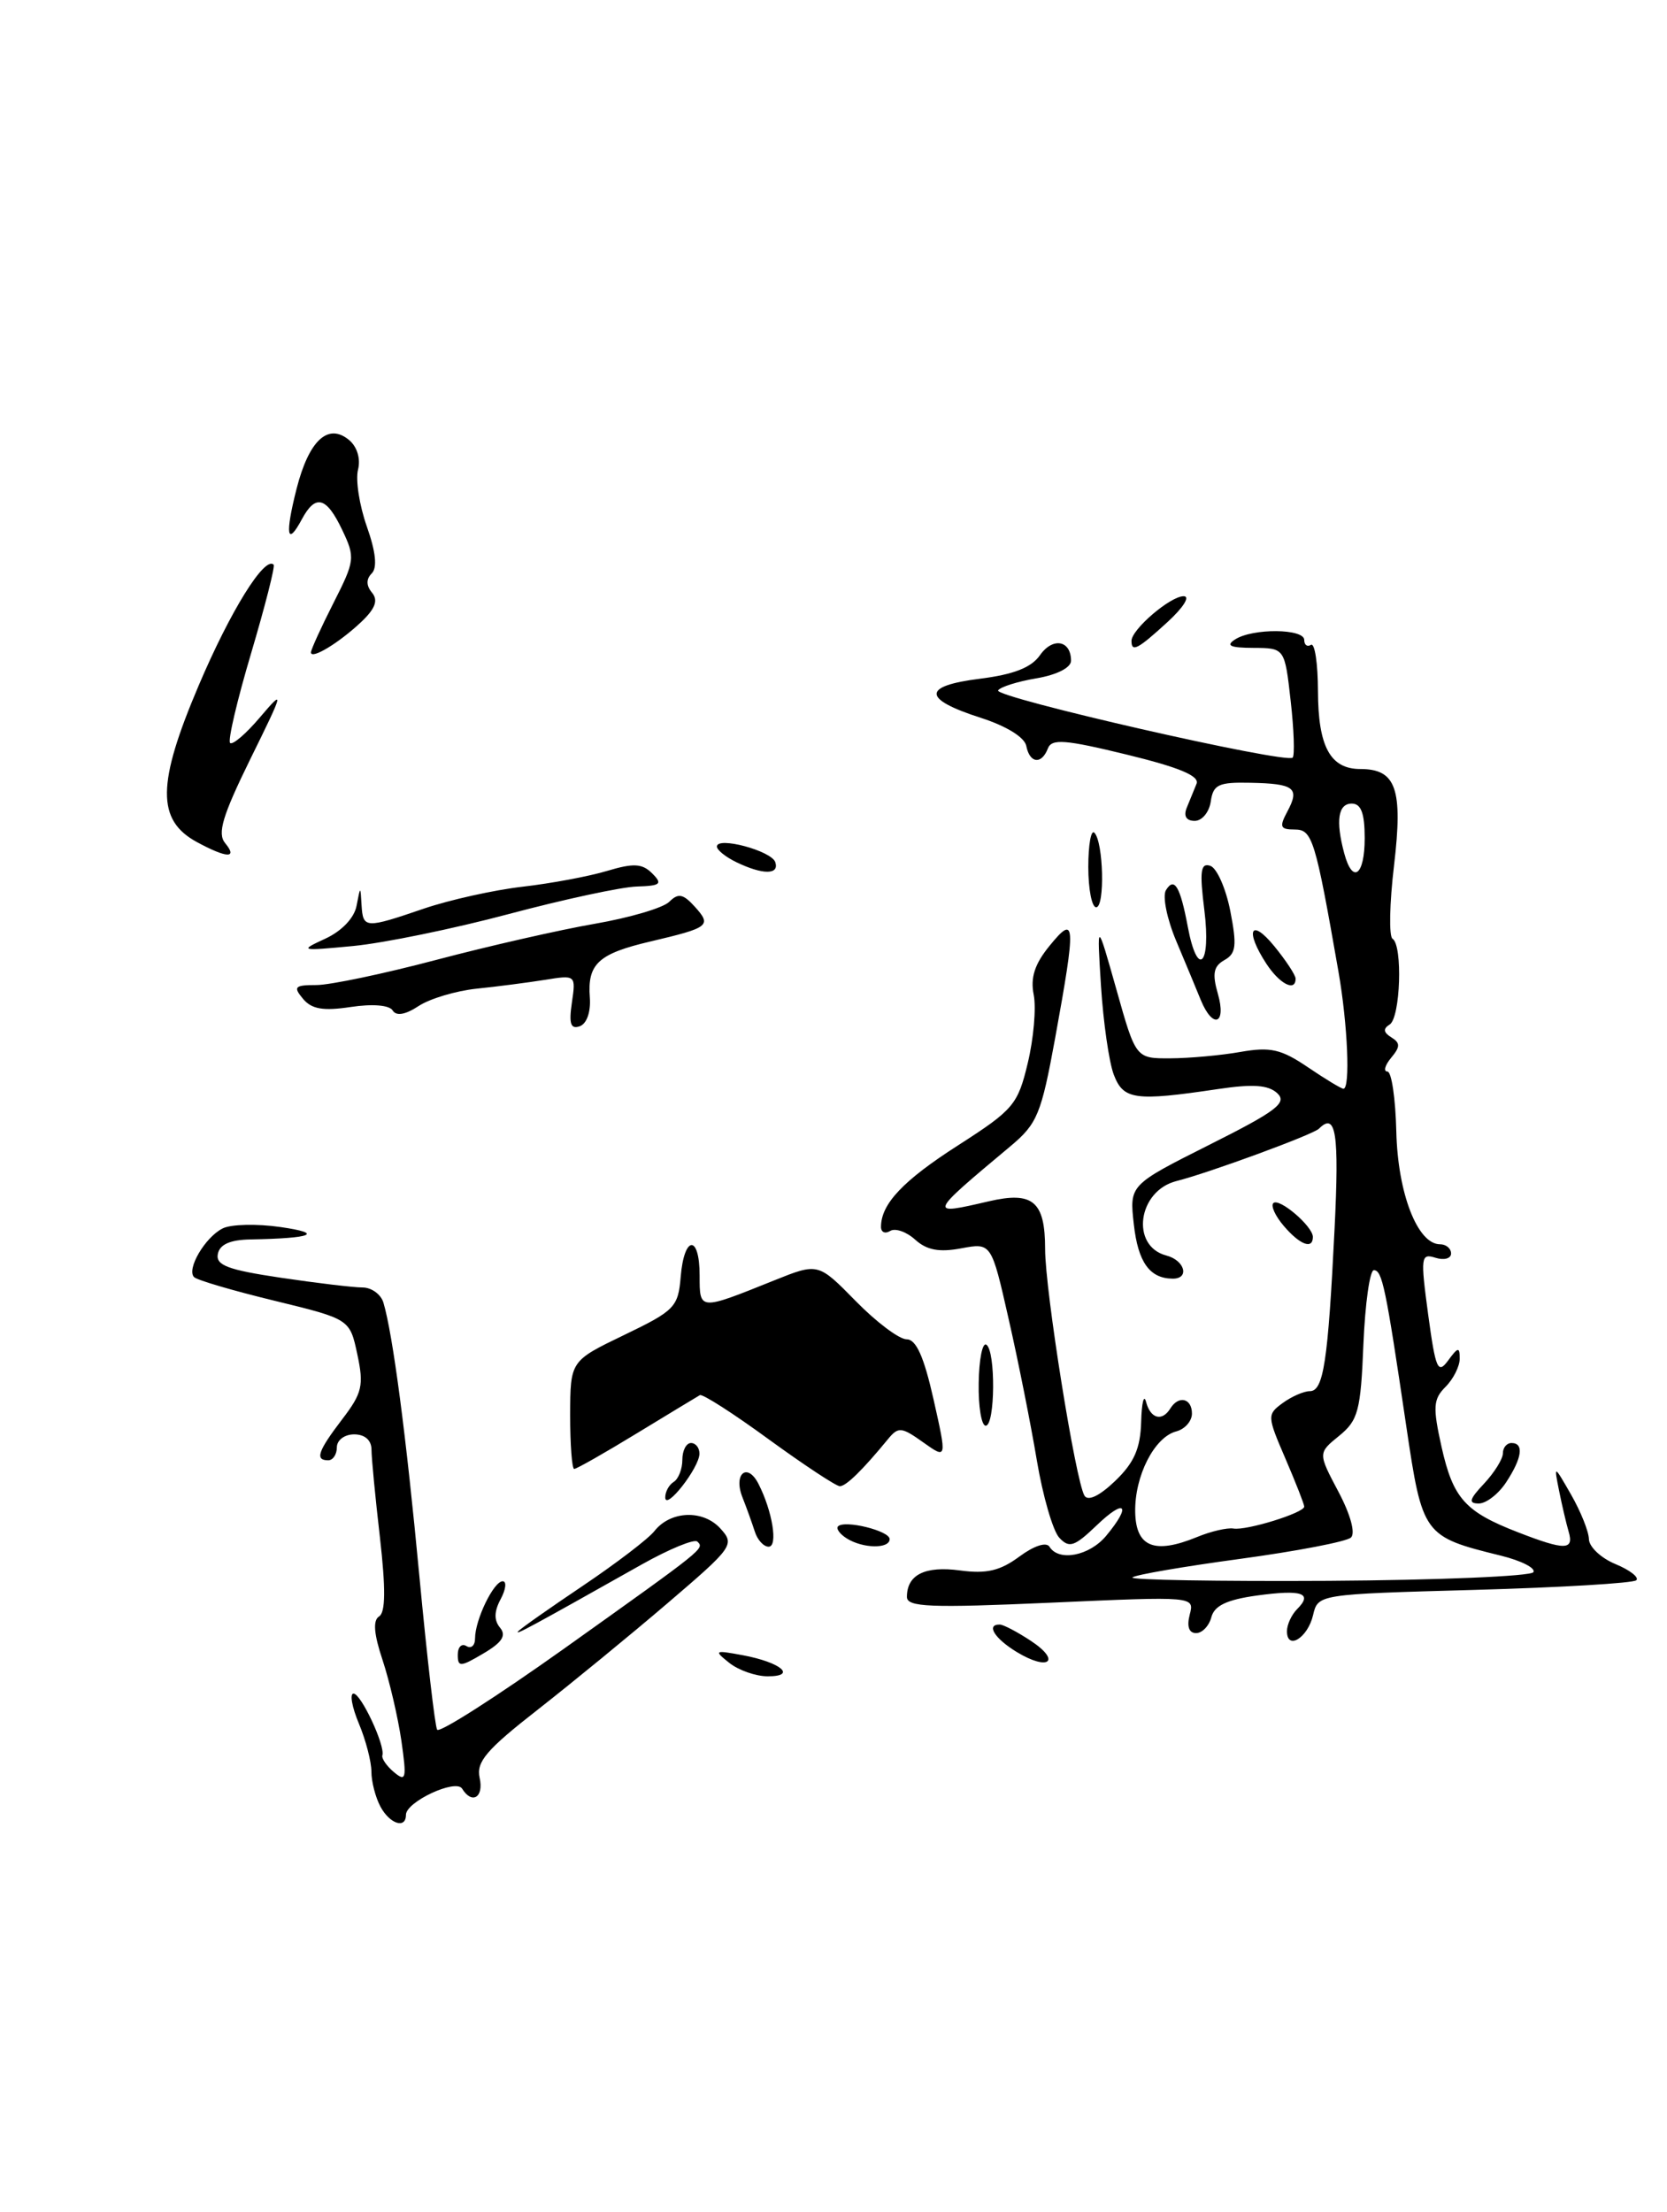 <?xml version="1.0" encoding="UTF-8" standalone="no"?>
<!DOCTYPE svg PUBLIC "-//W3C//DTD SVG 1.1//EN" "http://www.w3.org/Graphics/SVG/1.1/DTD/svg11.dtd" >
<svg xmlns="http://www.w3.org/2000/svg" xmlns:xlink="http://www.w3.org/1999/xlink" version="1.1" viewBox="0 0 193 256">
 <g >
 <path fill="currentColor"
d=" M 44.04 209.07 C 43.47 208.00 43.00 206.19 43.00 205.03 C 43.00 203.88 42.35 201.38 41.55 199.47 C 40.75 197.56 40.47 196.00 40.93 196.00 C 41.80 196.00 44.62 202.04 44.27 203.15 C 44.16 203.51 44.77 204.39 45.62 205.10 C 47.01 206.26 47.10 205.86 46.47 201.45 C 46.07 198.73 45.09 194.53 44.29 192.11 C 43.28 189.09 43.16 187.52 43.89 187.07 C 44.64 186.61 44.66 183.85 43.99 177.95 C 43.45 173.30 43.01 168.71 43.01 167.75 C 43.00 166.67 42.24 166.00 41.00 166.00 C 39.89 166.00 39.00 166.67 39.00 167.50 C 39.00 168.32 38.55 169.00 38.00 169.00 C 36.44 169.00 36.79 167.96 39.62 164.25 C 41.94 161.22 42.14 160.33 41.37 156.74 C 40.50 152.66 40.50 152.66 31.80 150.54 C 27.01 149.38 22.81 148.15 22.47 147.80 C 21.57 146.90 23.73 143.20 25.77 142.17 C 26.72 141.68 29.75 141.61 32.50 142.01 C 37.56 142.74 36.18 143.31 29.02 143.44 C 26.65 143.48 25.44 144.01 25.22 145.12 C 24.96 146.43 26.38 146.96 32.49 147.87 C 36.67 148.49 40.93 149.00 41.97 149.00 C 43.01 149.00 44.10 149.79 44.39 150.75 C 45.48 154.40 47.02 166.09 48.56 182.47 C 49.44 191.80 50.36 199.77 50.61 200.18 C 50.87 200.59 57.47 196.37 65.29 190.81 C 81.72 179.10 81.56 179.23 80.74 178.41 C 80.40 178.07 77.50 179.26 74.31 181.05 C 61.36 188.34 59.52 189.33 60.00 188.79 C 60.27 188.47 63.65 186.10 67.50 183.51 C 71.35 180.92 75.07 178.08 75.76 177.20 C 77.62 174.83 81.40 174.68 83.41 176.90 C 85.09 178.75 84.88 179.05 77.32 185.51 C 73.02 189.19 66.24 194.74 62.27 197.85 C 56.31 202.50 55.12 203.90 55.53 205.75 C 56.04 208.01 54.65 208.87 53.50 207.00 C 52.78 205.83 47.00 208.52 47.00 210.03 C 47.00 211.70 45.12 211.09 44.04 209.07 Z  M 84.44 192.45 C 82.62 191.00 82.71 190.95 86.00 191.56 C 90.40 192.38 92.32 194.00 88.89 194.00 C 87.51 194.00 85.51 193.30 84.44 192.45 Z  M 53.00 191.50 C 53.00 190.61 53.45 190.16 54.00 190.50 C 54.55 190.84 55.00 190.44 55.00 189.61 C 55.00 187.46 57.16 183.00 58.20 183.00 C 58.68 183.00 58.57 183.93 57.97 185.06 C 57.20 186.49 57.18 187.51 57.89 188.37 C 58.65 189.28 58.14 190.08 55.96 191.36 C 53.29 192.94 53.00 192.95 53.00 191.50 Z  M 117.72 191.19 C 115.14 189.62 114.13 187.99 115.75 188.01 C 116.16 188.01 117.78 188.86 119.34 189.89 C 122.91 192.24 121.43 193.44 117.72 191.19 Z  M 149.00 188.78 C 149.00 188.02 149.53 186.87 150.18 186.22 C 152.03 184.37 150.74 183.94 145.53 184.65 C 142.05 185.13 140.60 185.82 140.25 187.15 C 139.98 188.17 139.19 189.00 138.48 189.00 C 137.65 189.00 137.39 188.23 137.74 186.87 C 138.30 184.74 138.30 184.74 121.65 185.48 C 107.66 186.10 105.00 185.99 105.00 184.81 C 105.00 182.24 107.09 181.20 111.16 181.75 C 114.21 182.16 115.79 181.79 118.01 180.15 C 119.71 178.89 121.14 178.42 121.51 179.01 C 122.58 180.75 126.12 180.07 128.06 177.75 C 131.03 174.18 130.30 173.34 126.99 176.51 C 124.38 179.01 123.79 179.20 122.63 177.95 C 121.90 177.15 120.73 173.12 120.04 169.00 C 119.35 164.88 117.89 157.52 116.78 152.66 C 114.78 143.82 114.78 143.82 111.29 144.47 C 108.74 144.95 107.30 144.68 105.96 143.47 C 104.95 142.55 103.65 142.10 103.06 142.46 C 102.48 142.82 102.00 142.61 102.00 141.99 C 102.00 139.33 104.55 136.63 110.94 132.54 C 117.34 128.43 117.84 127.85 118.99 123.03 C 119.67 120.20 119.98 116.65 119.68 115.13 C 119.28 113.14 119.79 111.56 121.53 109.44 C 124.54 105.75 124.60 106.74 122.16 120.15 C 120.55 128.94 120.10 130.05 116.99 132.65 C 107.43 140.64 107.42 140.67 114.47 139.03 C 119.59 137.84 121.00 139.03 121.00 144.56 C 121.00 149.35 124.53 171.42 125.56 173.10 C 125.97 173.76 127.31 173.12 129.11 171.39 C 131.30 169.29 132.03 167.65 132.12 164.56 C 132.18 162.33 132.44 161.29 132.69 162.25 C 133.20 164.19 134.54 164.55 135.50 163.00 C 136.46 161.45 138.00 161.82 138.00 163.59 C 138.00 164.47 137.18 165.40 136.17 165.66 C 133.64 166.33 131.35 170.83 131.43 175.00 C 131.51 179.04 133.65 179.90 138.57 177.89 C 140.18 177.22 142.09 176.78 142.81 176.90 C 144.33 177.15 151.00 175.08 151.00 174.36 C 151.00 174.09 150.02 171.59 148.82 168.80 C 146.70 163.88 146.69 163.70 148.51 162.37 C 149.54 161.62 150.95 161.00 151.65 161.00 C 153.23 161.00 153.75 157.62 154.51 142.25 C 155.06 131.13 154.68 128.65 152.71 130.62 C 152.03 131.31 139.89 135.76 136.22 136.68 C 131.73 137.80 130.85 144.20 135.03 145.30 C 137.19 145.86 137.76 148.01 135.75 147.98 C 133.10 147.95 131.76 146.08 131.27 141.69 C 130.76 137.14 130.76 137.14 140.01 132.49 C 147.77 128.60 149.05 127.63 147.89 126.53 C 146.85 125.56 145.09 125.43 141.00 126.04 C 131.38 127.47 130.06 127.28 128.95 124.37 C 128.40 122.93 127.74 118.32 127.47 114.12 C 126.99 106.50 126.99 106.50 129.25 114.50 C 131.50 122.50 131.50 122.50 135.50 122.48 C 137.70 122.47 141.36 122.14 143.62 121.74 C 147.09 121.13 148.33 121.42 151.42 123.51 C 153.44 124.88 155.29 126.00 155.54 126.00 C 156.35 126.00 156.03 118.54 154.96 112.43 C 152.27 97.06 151.94 96.00 149.89 96.00 C 148.21 96.00 148.09 95.70 149.05 93.91 C 150.51 91.19 149.86 90.69 144.75 90.59 C 141.07 90.51 140.46 90.80 140.18 92.75 C 140.00 93.99 139.17 95.00 138.32 95.00 C 137.35 95.00 137.01 94.45 137.39 93.50 C 137.73 92.67 138.24 91.42 138.53 90.71 C 138.90 89.80 136.53 88.81 130.45 87.33 C 123.32 85.59 121.76 85.47 121.32 86.62 C 120.59 88.51 119.22 88.36 118.82 86.33 C 118.63 85.33 116.52 84.03 113.57 83.08 C 106.77 80.90 106.73 79.39 113.45 78.55 C 117.36 78.06 119.41 77.26 120.41 75.82 C 121.89 73.71 124.00 74.10 124.00 76.47 C 124.00 77.27 122.36 78.10 120.01 78.50 C 117.81 78.87 115.81 79.50 115.56 79.90 C 115.06 80.71 148.91 88.43 149.66 87.68 C 149.91 87.42 149.81 84.46 149.43 81.11 C 148.74 75.00 148.74 75.00 145.12 74.98 C 142.41 74.97 141.88 74.72 143.00 74.00 C 145.02 72.69 151.00 72.74 151.00 74.06 C 151.00 74.64 151.35 74.90 151.78 74.63 C 152.22 74.37 152.58 76.78 152.59 79.99 C 152.61 86.42 154.02 89.00 157.50 89.00 C 161.64 89.00 162.44 91.29 161.40 100.14 C 160.87 104.55 160.80 108.37 161.22 108.64 C 162.42 109.38 162.14 117.79 160.89 118.57 C 160.11 119.05 160.17 119.49 161.08 120.05 C 162.13 120.70 162.13 121.14 161.06 122.42 C 160.34 123.29 160.15 124.00 160.63 124.01 C 161.11 124.01 161.57 127.14 161.66 130.96 C 161.83 138.11 164.12 144.00 166.72 144.00 C 167.42 144.00 168.00 144.48 168.00 145.07 C 168.00 145.65 167.19 145.88 166.19 145.56 C 164.50 145.03 164.45 145.46 165.35 152.14 C 166.21 158.47 166.47 159.07 167.66 157.45 C 168.81 155.88 169.00 155.85 169.00 157.24 C 169.00 158.13 168.26 159.60 167.36 160.50 C 165.93 161.93 165.87 162.83 166.90 167.46 C 168.24 173.42 169.62 174.96 175.77 177.34 C 181.18 179.44 182.26 179.43 181.61 177.25 C 181.33 176.29 180.83 174.15 180.50 172.50 C 179.90 169.50 179.90 169.50 181.91 173.00 C 183.01 174.93 183.94 177.23 183.96 178.13 C 183.98 179.02 185.36 180.32 187.03 181.01 C 188.70 181.70 189.79 182.55 189.45 182.88 C 189.11 183.22 180.68 183.72 170.71 184.00 C 152.59 184.50 152.59 184.50 152.02 186.93 C 151.40 189.56 149.00 191.04 149.00 188.78 Z  M 177.53 181.95 C 177.82 181.48 176.13 180.62 173.78 180.04 C 164.78 177.82 164.69 177.70 162.80 164.96 C 160.44 148.99 160.03 147.00 159.06 147.00 C 158.59 147.00 158.05 150.86 157.85 155.59 C 157.54 163.28 157.24 164.38 155.04 166.17 C 152.59 168.16 152.59 168.16 154.95 172.62 C 156.35 175.26 156.95 177.43 156.41 177.94 C 155.91 178.41 150.13 179.52 143.57 180.41 C 137.01 181.30 131.40 182.26 131.11 182.56 C 130.82 182.85 141.03 183.02 153.79 182.95 C 166.56 182.87 177.24 182.42 177.53 181.95 Z  M 158.00 97.00 C 158.00 94.11 157.58 93.00 156.50 93.00 C 154.92 93.00 154.62 94.99 155.63 98.75 C 156.60 102.37 158.00 101.34 158.00 97.00 Z  M 87.39 177.25 C 87.08 176.29 86.44 174.50 85.96 173.29 C 84.88 170.57 86.51 169.19 87.81 171.72 C 89.43 174.88 90.10 179.00 88.99 179.00 C 88.41 179.00 87.69 178.21 87.39 177.25 Z  M 98.03 178.04 C 97.22 177.53 96.77 176.90 97.03 176.64 C 97.80 175.88 103.00 177.16 103.00 178.12 C 103.00 179.27 99.90 179.22 98.03 178.04 Z  M 77.02 173.31 C 77.01 172.65 77.45 171.84 78.00 171.50 C 78.55 171.16 79.00 170.01 79.00 168.94 C 79.00 167.87 79.45 167.00 80.00 167.00 C 80.55 167.00 80.99 167.56 80.98 168.25 C 80.95 169.88 77.05 174.87 77.02 173.31 Z  M 171.83 171.69 C 173.02 170.41 174.00 168.84 174.00 168.19 C 174.00 167.53 174.45 167.00 175.00 167.00 C 176.46 167.00 176.23 168.73 174.38 171.54 C 173.50 172.89 172.07 174.00 171.21 174.00 C 169.98 174.00 170.10 173.52 171.83 171.69 Z  M 89.01 166.58 C 84.92 163.59 81.33 161.29 81.03 161.46 C 80.74 161.62 77.45 163.62 73.73 165.88 C 70.01 168.15 66.75 170.00 66.48 170.00 C 66.22 170.00 66.01 167.19 66.01 163.75 C 66.03 157.50 66.03 157.50 72.26 154.50 C 78.12 151.68 78.52 151.27 78.81 147.75 C 79.21 142.95 81.00 142.84 81.00 147.62 C 81.00 151.69 80.93 151.68 89.61 148.19 C 94.72 146.14 94.72 146.14 99.07 150.57 C 101.46 153.01 104.11 155.00 104.97 155.00 C 106.07 155.00 106.97 157.01 108.08 161.94 C 109.64 168.88 109.64 168.88 106.88 166.92 C 104.37 165.13 104.00 165.10 102.81 166.55 C 99.85 170.15 97.96 172.00 97.23 172.00 C 96.81 172.00 93.11 169.56 89.01 166.58 Z  M 113.31 160.06 C 113.35 157.34 113.74 155.34 114.19 155.62 C 115.29 156.30 115.22 165.00 114.12 165.00 C 113.63 165.00 113.26 162.78 113.31 160.06 Z  M 148.65 141.90 C 147.66 140.75 147.11 139.56 147.42 139.24 C 148.09 138.58 152.00 141.92 152.00 143.15 C 152.00 144.63 150.51 144.07 148.65 141.90 Z  M 66.21 116.04 C 66.68 112.84 66.66 112.82 63.09 113.40 C 61.12 113.71 57.55 114.18 55.18 114.42 C 52.80 114.67 49.78 115.57 48.48 116.42 C 46.93 117.44 45.88 117.62 45.46 116.94 C 45.08 116.32 43.13 116.16 40.60 116.54 C 37.41 117.02 36.07 116.79 35.07 115.58 C 33.92 114.20 34.12 114.00 36.63 114.00 C 38.21 114.00 44.45 112.69 50.50 111.09 C 56.55 109.49 64.81 107.61 68.86 106.91 C 72.90 106.21 76.79 105.07 77.49 104.36 C 78.53 103.33 79.09 103.44 80.45 104.94 C 82.42 107.13 82.13 107.35 75.30 108.96 C 69.27 110.37 67.99 111.55 68.29 115.45 C 68.41 117.12 67.93 118.48 67.12 118.77 C 66.07 119.14 65.85 118.48 66.21 116.04 Z  M 139.03 115.75 C 138.53 114.51 137.24 111.42 136.17 108.88 C 135.10 106.33 134.57 103.70 134.99 103.02 C 135.96 101.44 136.64 102.58 137.52 107.26 C 138.65 113.28 140.23 111.72 139.44 105.37 C 138.87 100.82 139.00 99.83 140.12 100.20 C 140.88 100.45 141.92 102.80 142.44 105.43 C 143.22 109.44 143.11 110.36 141.76 111.11 C 140.50 111.82 140.33 112.68 141.00 115.01 C 142.02 118.54 140.43 119.14 139.03 115.75 Z  M 146.62 111.54 C 144.10 107.69 144.79 106.15 147.53 109.50 C 148.88 111.15 149.99 112.84 150.00 113.25 C 150.01 114.83 148.16 113.89 146.62 111.54 Z  M 37.67 108.63 C 39.57 107.75 41.02 106.23 41.28 104.83 C 41.73 102.50 41.73 102.50 41.86 104.75 C 42.03 107.47 42.27 107.48 49.09 105.15 C 52.07 104.14 57.20 103.00 60.50 102.62 C 63.80 102.24 68.21 101.42 70.29 100.79 C 73.36 99.87 74.36 99.93 75.51 101.08 C 76.74 102.31 76.49 102.51 73.71 102.60 C 71.95 102.65 65.29 104.08 58.91 105.78 C 52.54 107.48 44.44 109.14 40.91 109.48 C 34.71 110.07 34.61 110.04 37.67 108.63 Z  M 126.00 100.33 C 126.00 97.77 126.32 95.98 126.70 96.37 C 127.76 97.43 127.94 105.00 126.91 105.00 C 126.41 105.00 126.00 102.90 126.00 100.33 Z  M 85.25 99.78 C 84.01 99.18 83.00 98.37 83.00 97.97 C 83.00 96.77 89.32 98.46 89.76 99.78 C 90.25 101.25 88.31 101.26 85.25 99.78 Z  M 22.79 97.45 C 18.12 94.91 18.16 90.71 23.00 79.34 C 26.66 70.73 30.64 64.31 31.68 65.35 C 31.87 65.53 30.69 70.14 29.08 75.58 C 27.46 81.02 26.36 85.70 26.64 85.98 C 26.92 86.26 28.49 84.92 30.12 82.99 C 32.95 79.67 32.90 79.90 28.99 87.83 C 25.75 94.43 25.14 96.46 26.07 97.58 C 27.56 99.38 26.26 99.33 22.79 97.45 Z  M 36.00 75.50 C 36.00 75.19 37.17 72.62 38.60 69.80 C 41.10 64.88 41.14 64.52 39.62 61.33 C 37.79 57.48 36.53 57.15 34.95 60.09 C 33.22 63.32 32.98 61.91 34.34 56.55 C 35.77 50.96 37.98 48.91 40.41 50.92 C 41.35 51.70 41.77 53.09 41.45 54.36 C 41.15 55.54 41.61 58.49 42.47 60.93 C 43.51 63.87 43.70 65.70 43.04 66.36 C 42.38 67.02 42.39 67.77 43.07 68.59 C 43.81 69.48 43.45 70.44 41.80 72.00 C 39.23 74.42 36.00 76.37 36.00 75.50 Z  M 131.00 74.17 C 131.00 72.85 135.49 69.00 137.04 69.00 C 137.83 69.00 137.01 70.31 135.16 72.00 C 131.71 75.16 131.00 75.52 131.00 74.17 Z "/>
</g>
</svg>